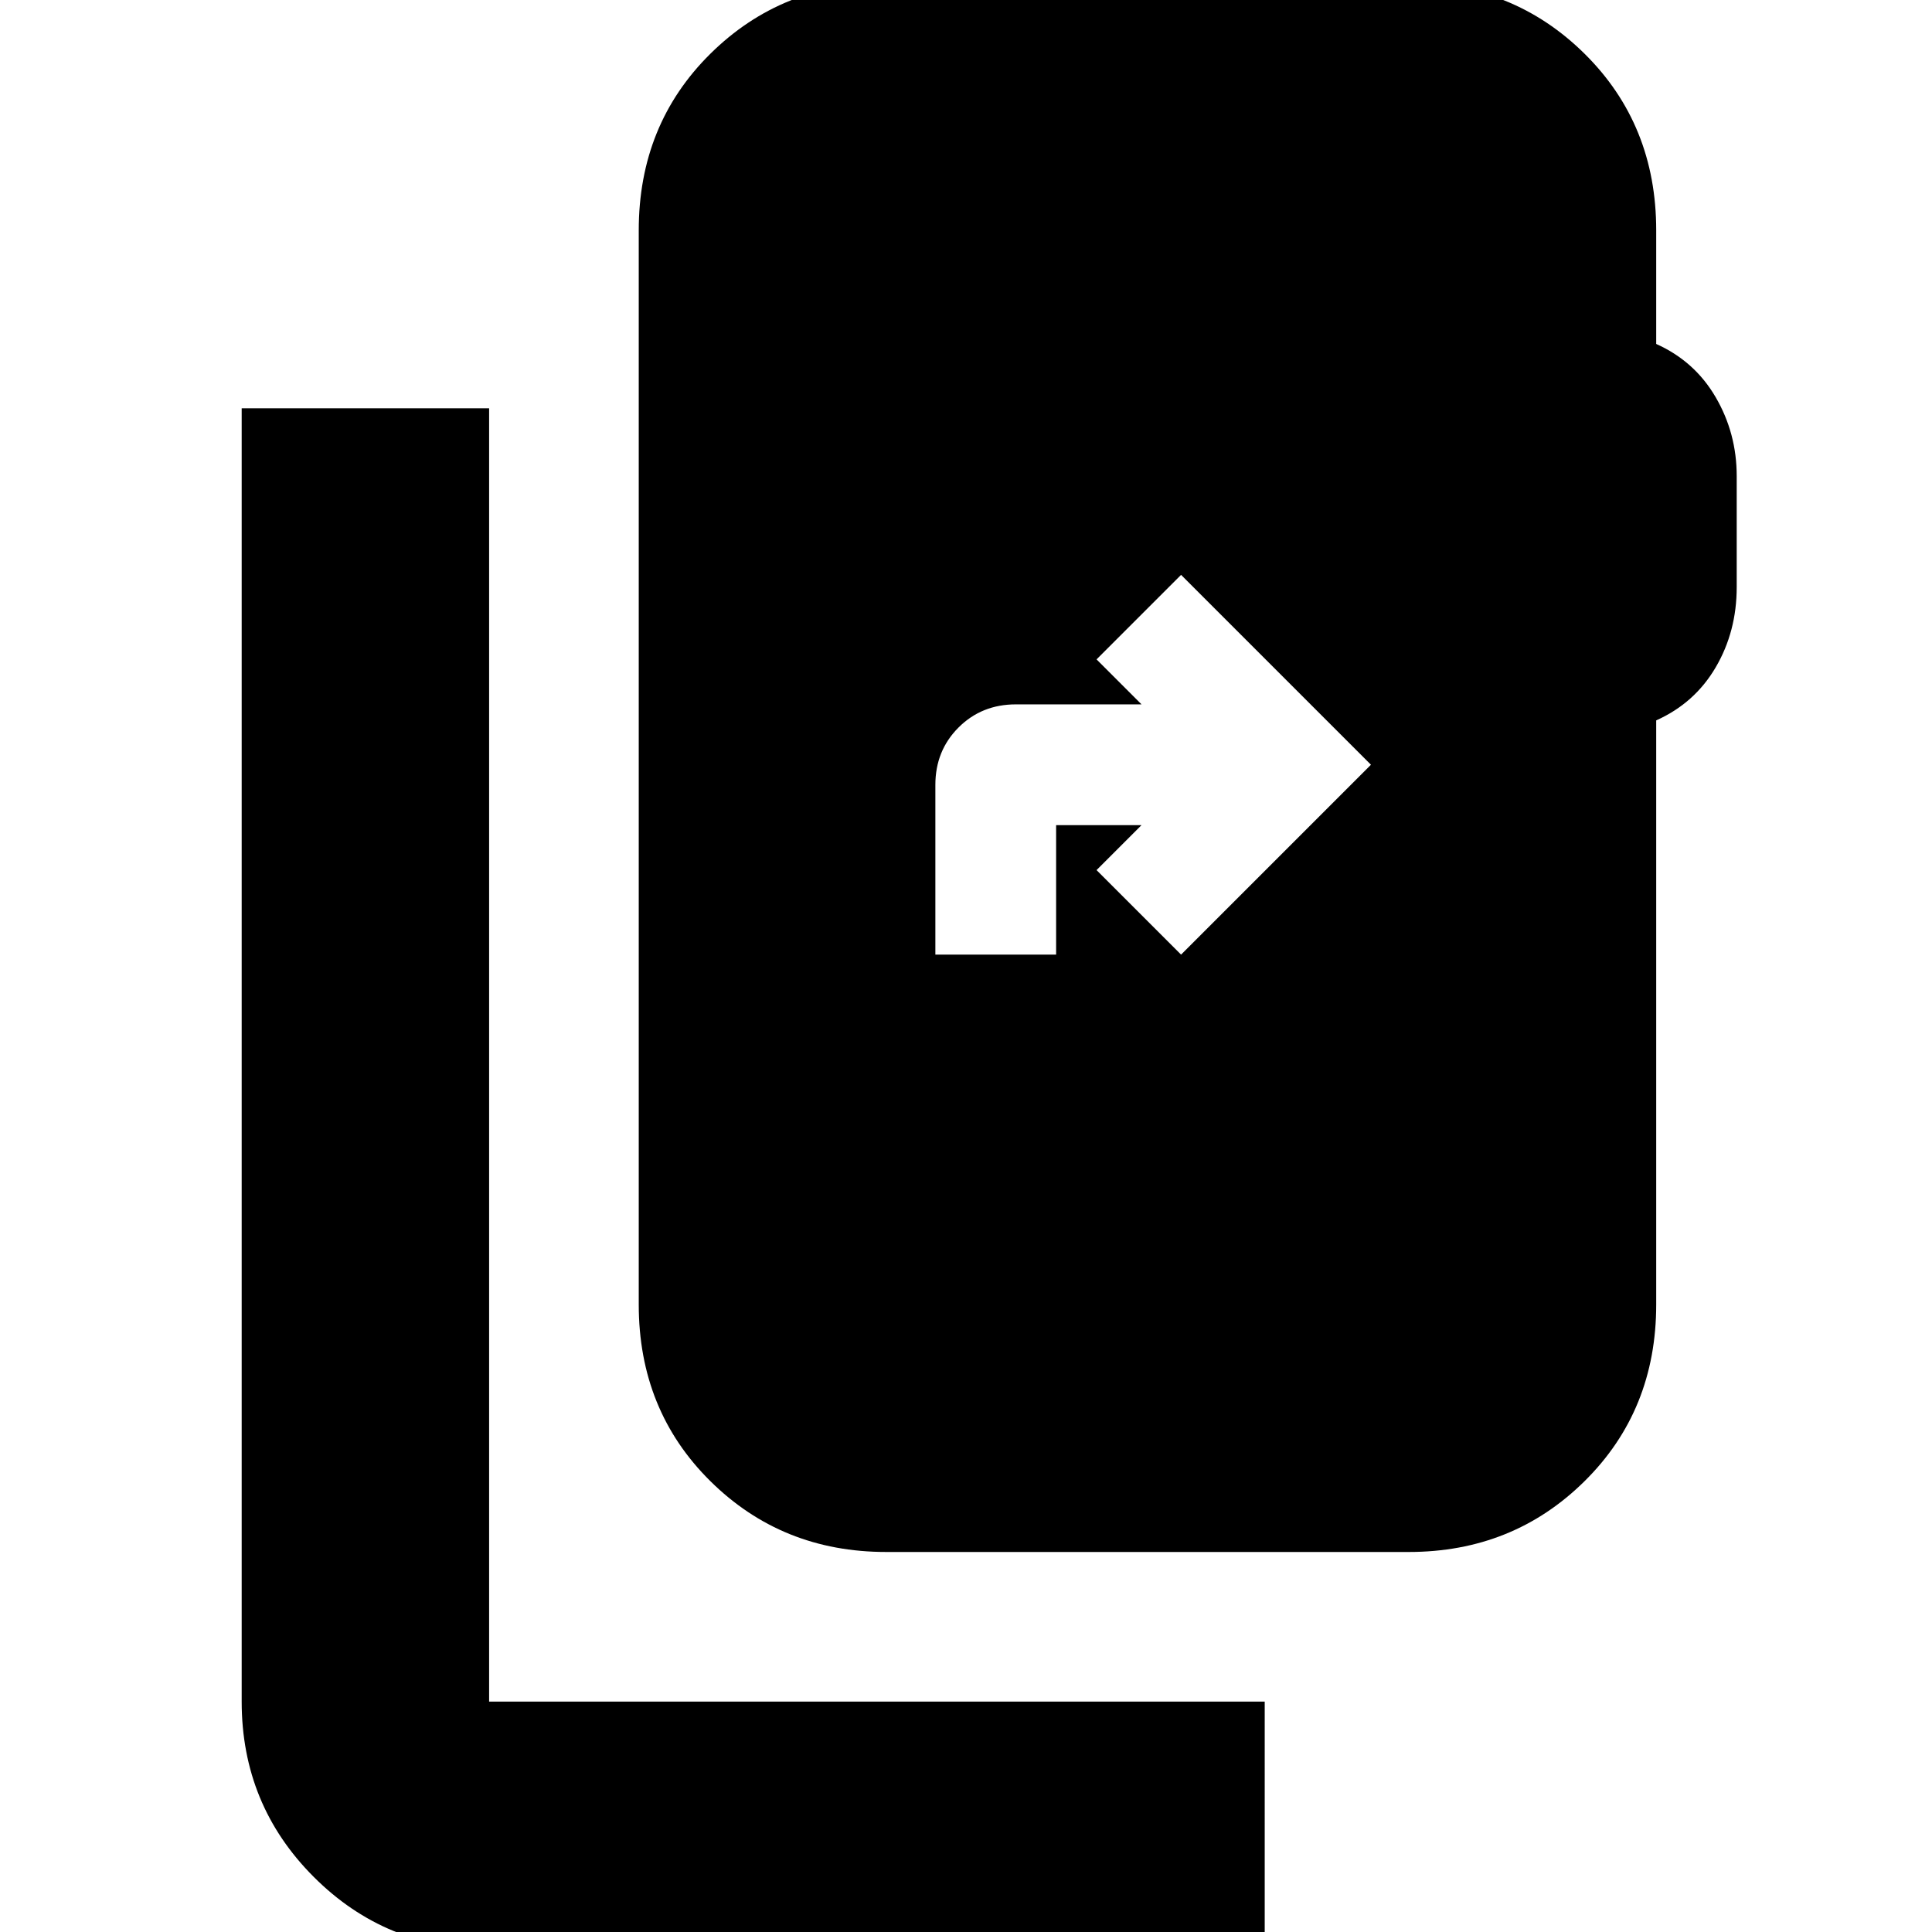 <svg xmlns="http://www.w3.org/2000/svg" height="24" viewBox="0 -960 960 960" width="24"><path d="M243.04 8.48q-51.3 0-87.12-35.83-35.83-35.83-35.83-87.13v-642.65h122.95v642.65h385.39V8.48H243.04Zm579.92-854v56.43q19.13 8.57 29.56 26.48 10.44 17.92 10.44 39.18v55.17q0 22.04-10.44 39.85-10.43 17.8-29.56 26.37v290.26q0 52.57-35.59 87.76-35.59 35.19-87.37 35.19H440.35q-51.78 0-87.37-35.19t-35.59-87.76v-533.74q0-52.58 35.59-87.77t87.37-35.19H700q51.78 0 87.37 35.19t35.59 87.77ZM464.78-485.65h60V-550h42.44l-22.35 22.35 42 42L681.22-580l-94.35-94.35-42 42L567.22-610h-62.44q-17 0-28.5 11.5t-11.5 28.5v84.35Z"/></svg>